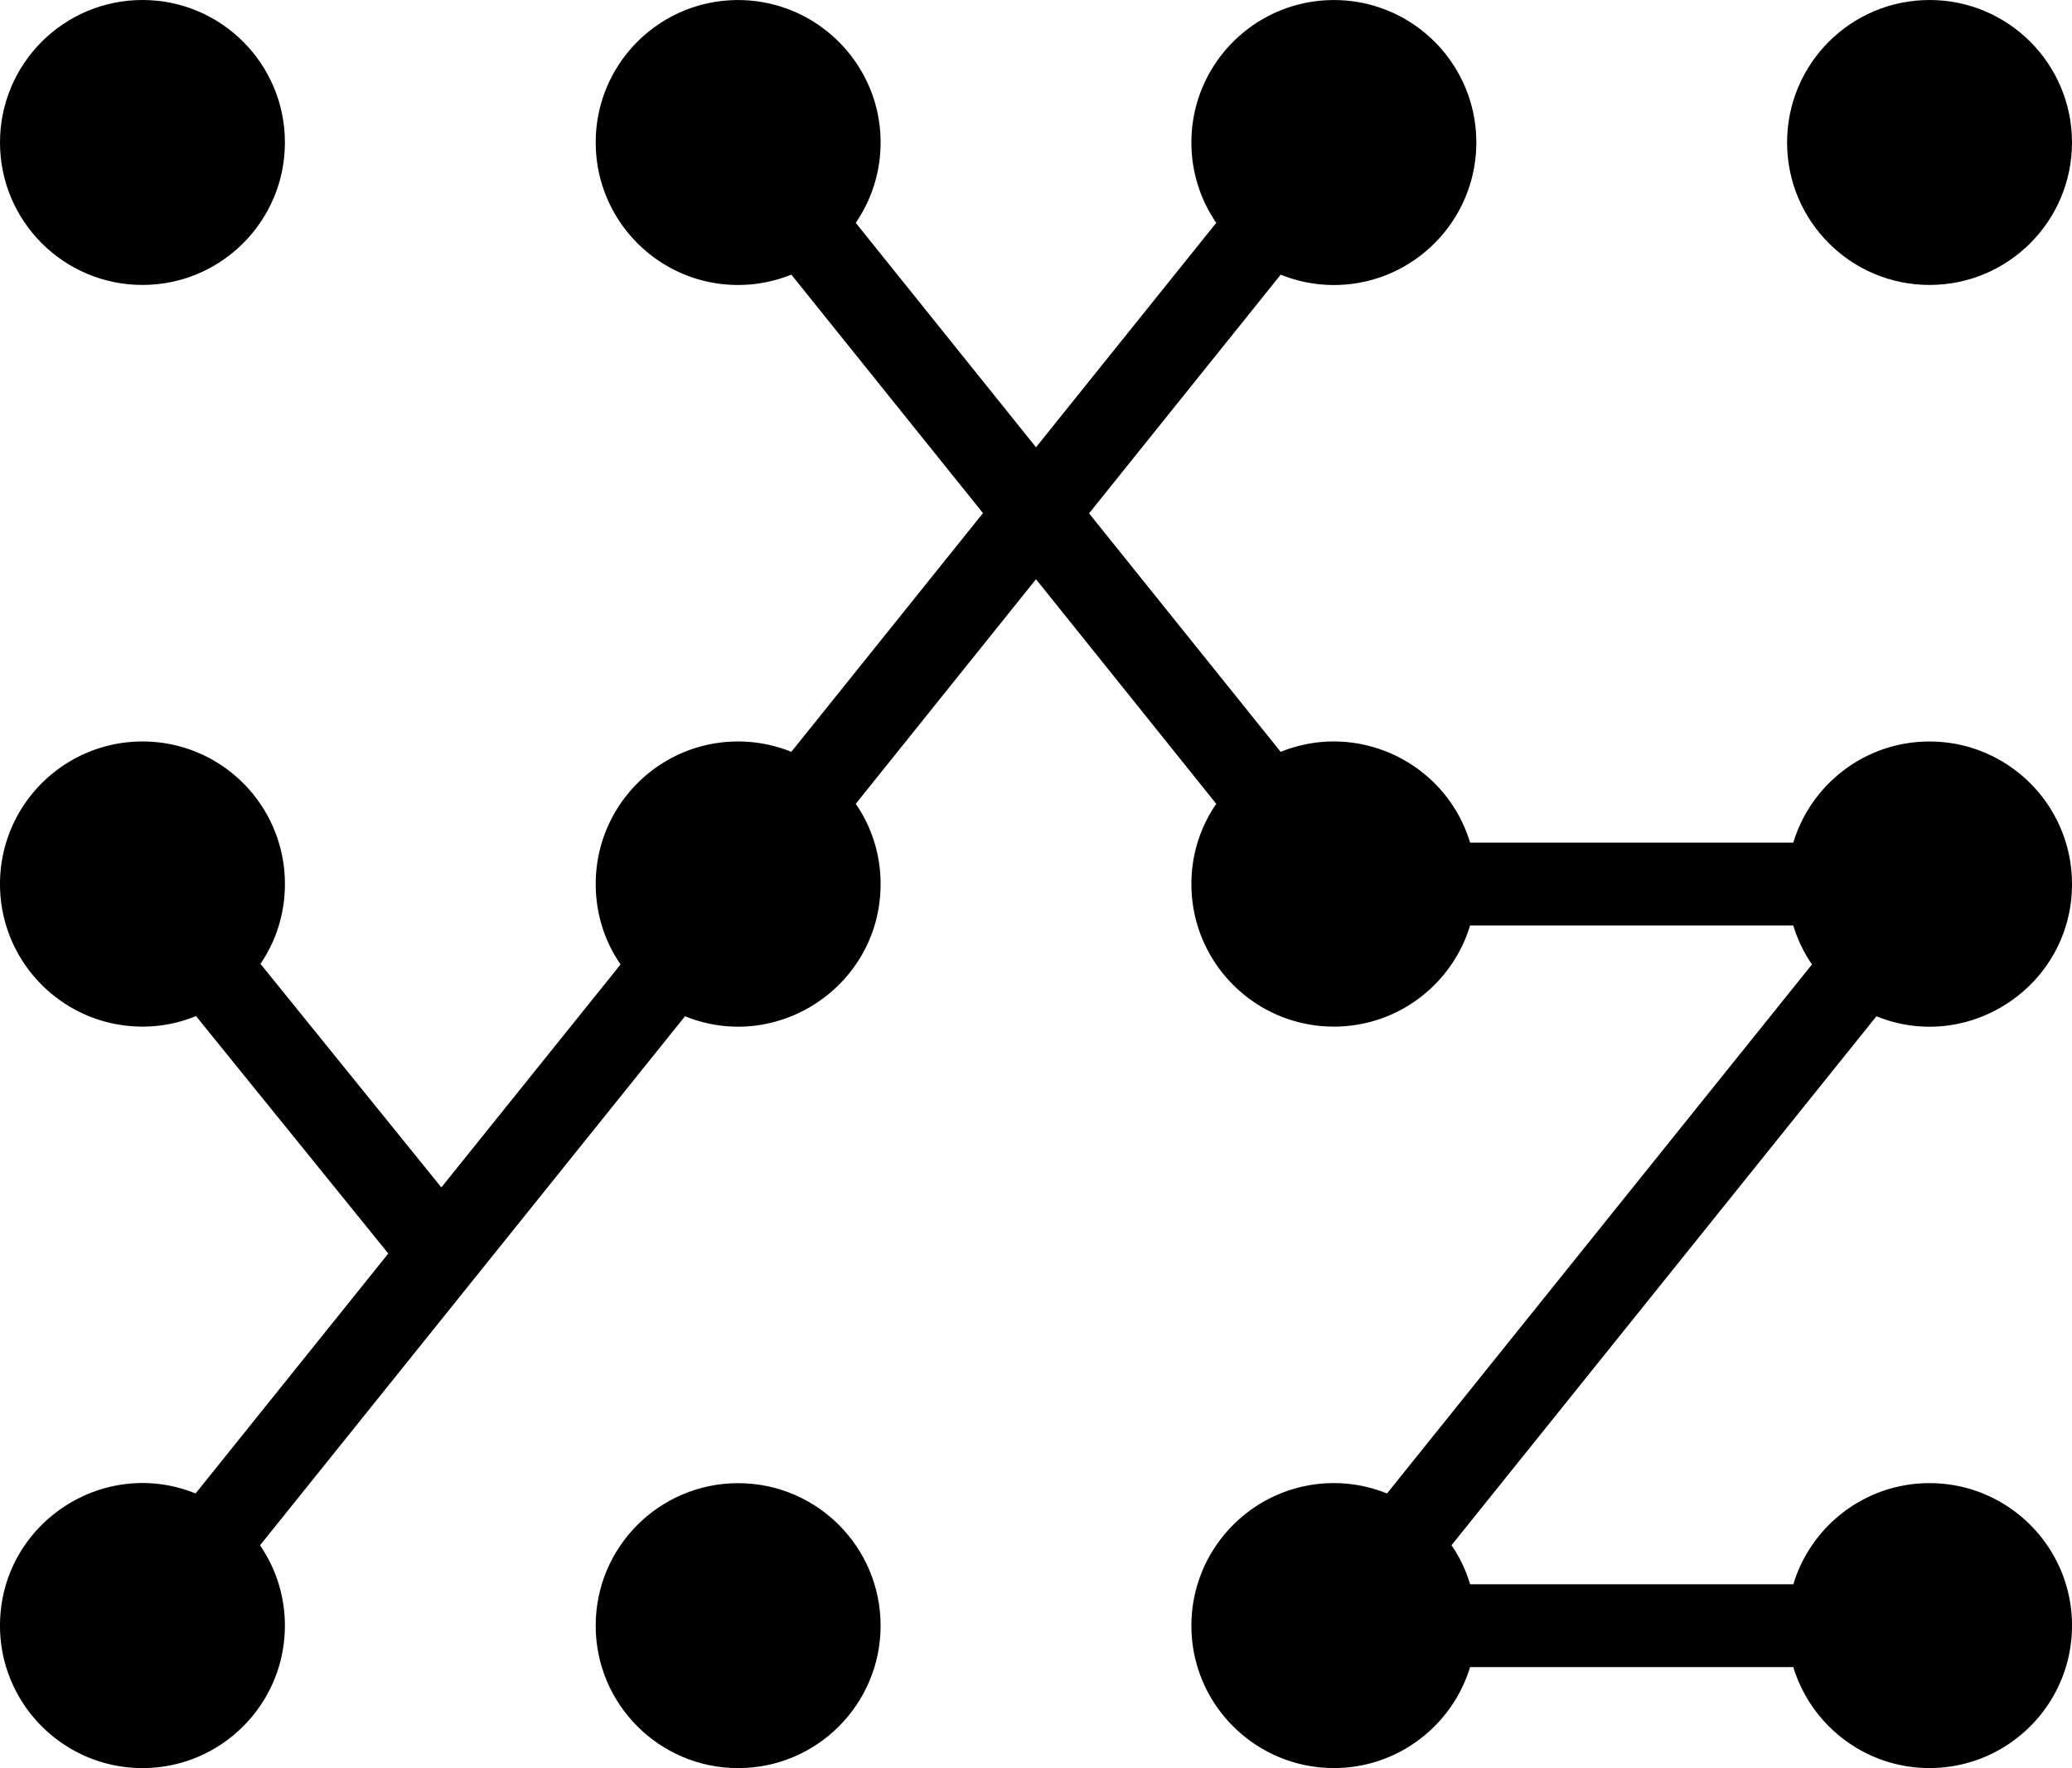 <svg xmlns="http://www.w3.org/2000/svg" viewBox="0 0 642 547.79"><circle cx="44.14" cy="44.14" r="44.14"></circle><circle cx="597.86" cy="44.14" r="44.14"></circle><g><path d="M642 503.66c0 24.33-19.77 44.11-44.17 44.11-19.84 0-36.66-13.16-42.18-31.27H455.5c-5.52 18.1-22.34 31.27-42.18 31.27-24.4 0-44.17-19.77-44.17-44.11s19.77-44.17 44.17-44.17c5.84 0 11.36 1.16 16.44 3.21l131.67-163.9c-2.5-3.66-4.49-7.7-5.78-12.07H455.5c-5.46 18.1-22.28 31.33-42.18 31.33-24.4 0-44.17-19.77-44.17-44.17 0-9.24 2.82-17.78 7.7-24.85L321 179.45l-55.85 69.59c4.88 7.06 7.7 15.6 7.7 24.85 0 31.39-31.83 52.61-60.6 40.96L80.57 478.76c4.88 7.13 7.7 15.66 7.7 24.91 0 24.33-19.77 44.11-44.11 44.11S0 528 0 503.66c0-31.39 31.83-52.61 60.6-40.96l59.71-74.34-59.58-73.57a43.279 43.279 0 0 1-16.56 3.27C19.77 318.06 0 298.29 0 273.89s19.77-44.17 44.17-44.17 44.11 19.77 44.11 44.17c0 9.18-2.76 17.66-7.58 24.72l56.05 69.27 55.53-69.08c-4.88-7.06-7.7-15.66-7.7-24.91 0-24.4 19.77-44.17 44.11-44.17 5.84 0 11.43 1.16 16.5 3.21l59.38-73.96-59.38-73.89a44.011 44.011 0 0 1-16.5 3.21c-24.33 0-44.11-19.77-44.11-44.17S204.35.02 228.68.02s44.17 19.77 44.17 44.11c0 9.24-2.82 17.78-7.7 24.91L321 138.57l55.85-69.53c-4.88-7.13-7.7-15.66-7.7-24.91 0-24.34 19.77-44.11 44.17-44.11s44.11 19.77 44.11 44.11-19.77 44.17-44.11 44.17c-5.84 0-11.43-1.16-16.5-3.21l-59.38 73.96 59.38 73.89c23.97-9.71 51.21 3.35 58.68 28.12h100.15c5.46-18.1 22.28-31.33 42.18-31.33 24.4 0 44.17 19.77 44.17 44.17 0 31.39-31.83 52.61-60.6 40.96l-131.67 163.9c2.57 3.66 4.49 7.77 5.78 12.07h100.15c5.46-18.1 22.28-31.33 42.18-31.33 24.4 0 44.17 19.77 44.17 44.17Z"></path><circle cx="228.71" cy="503.65" r="44.14"></circle></g></svg>